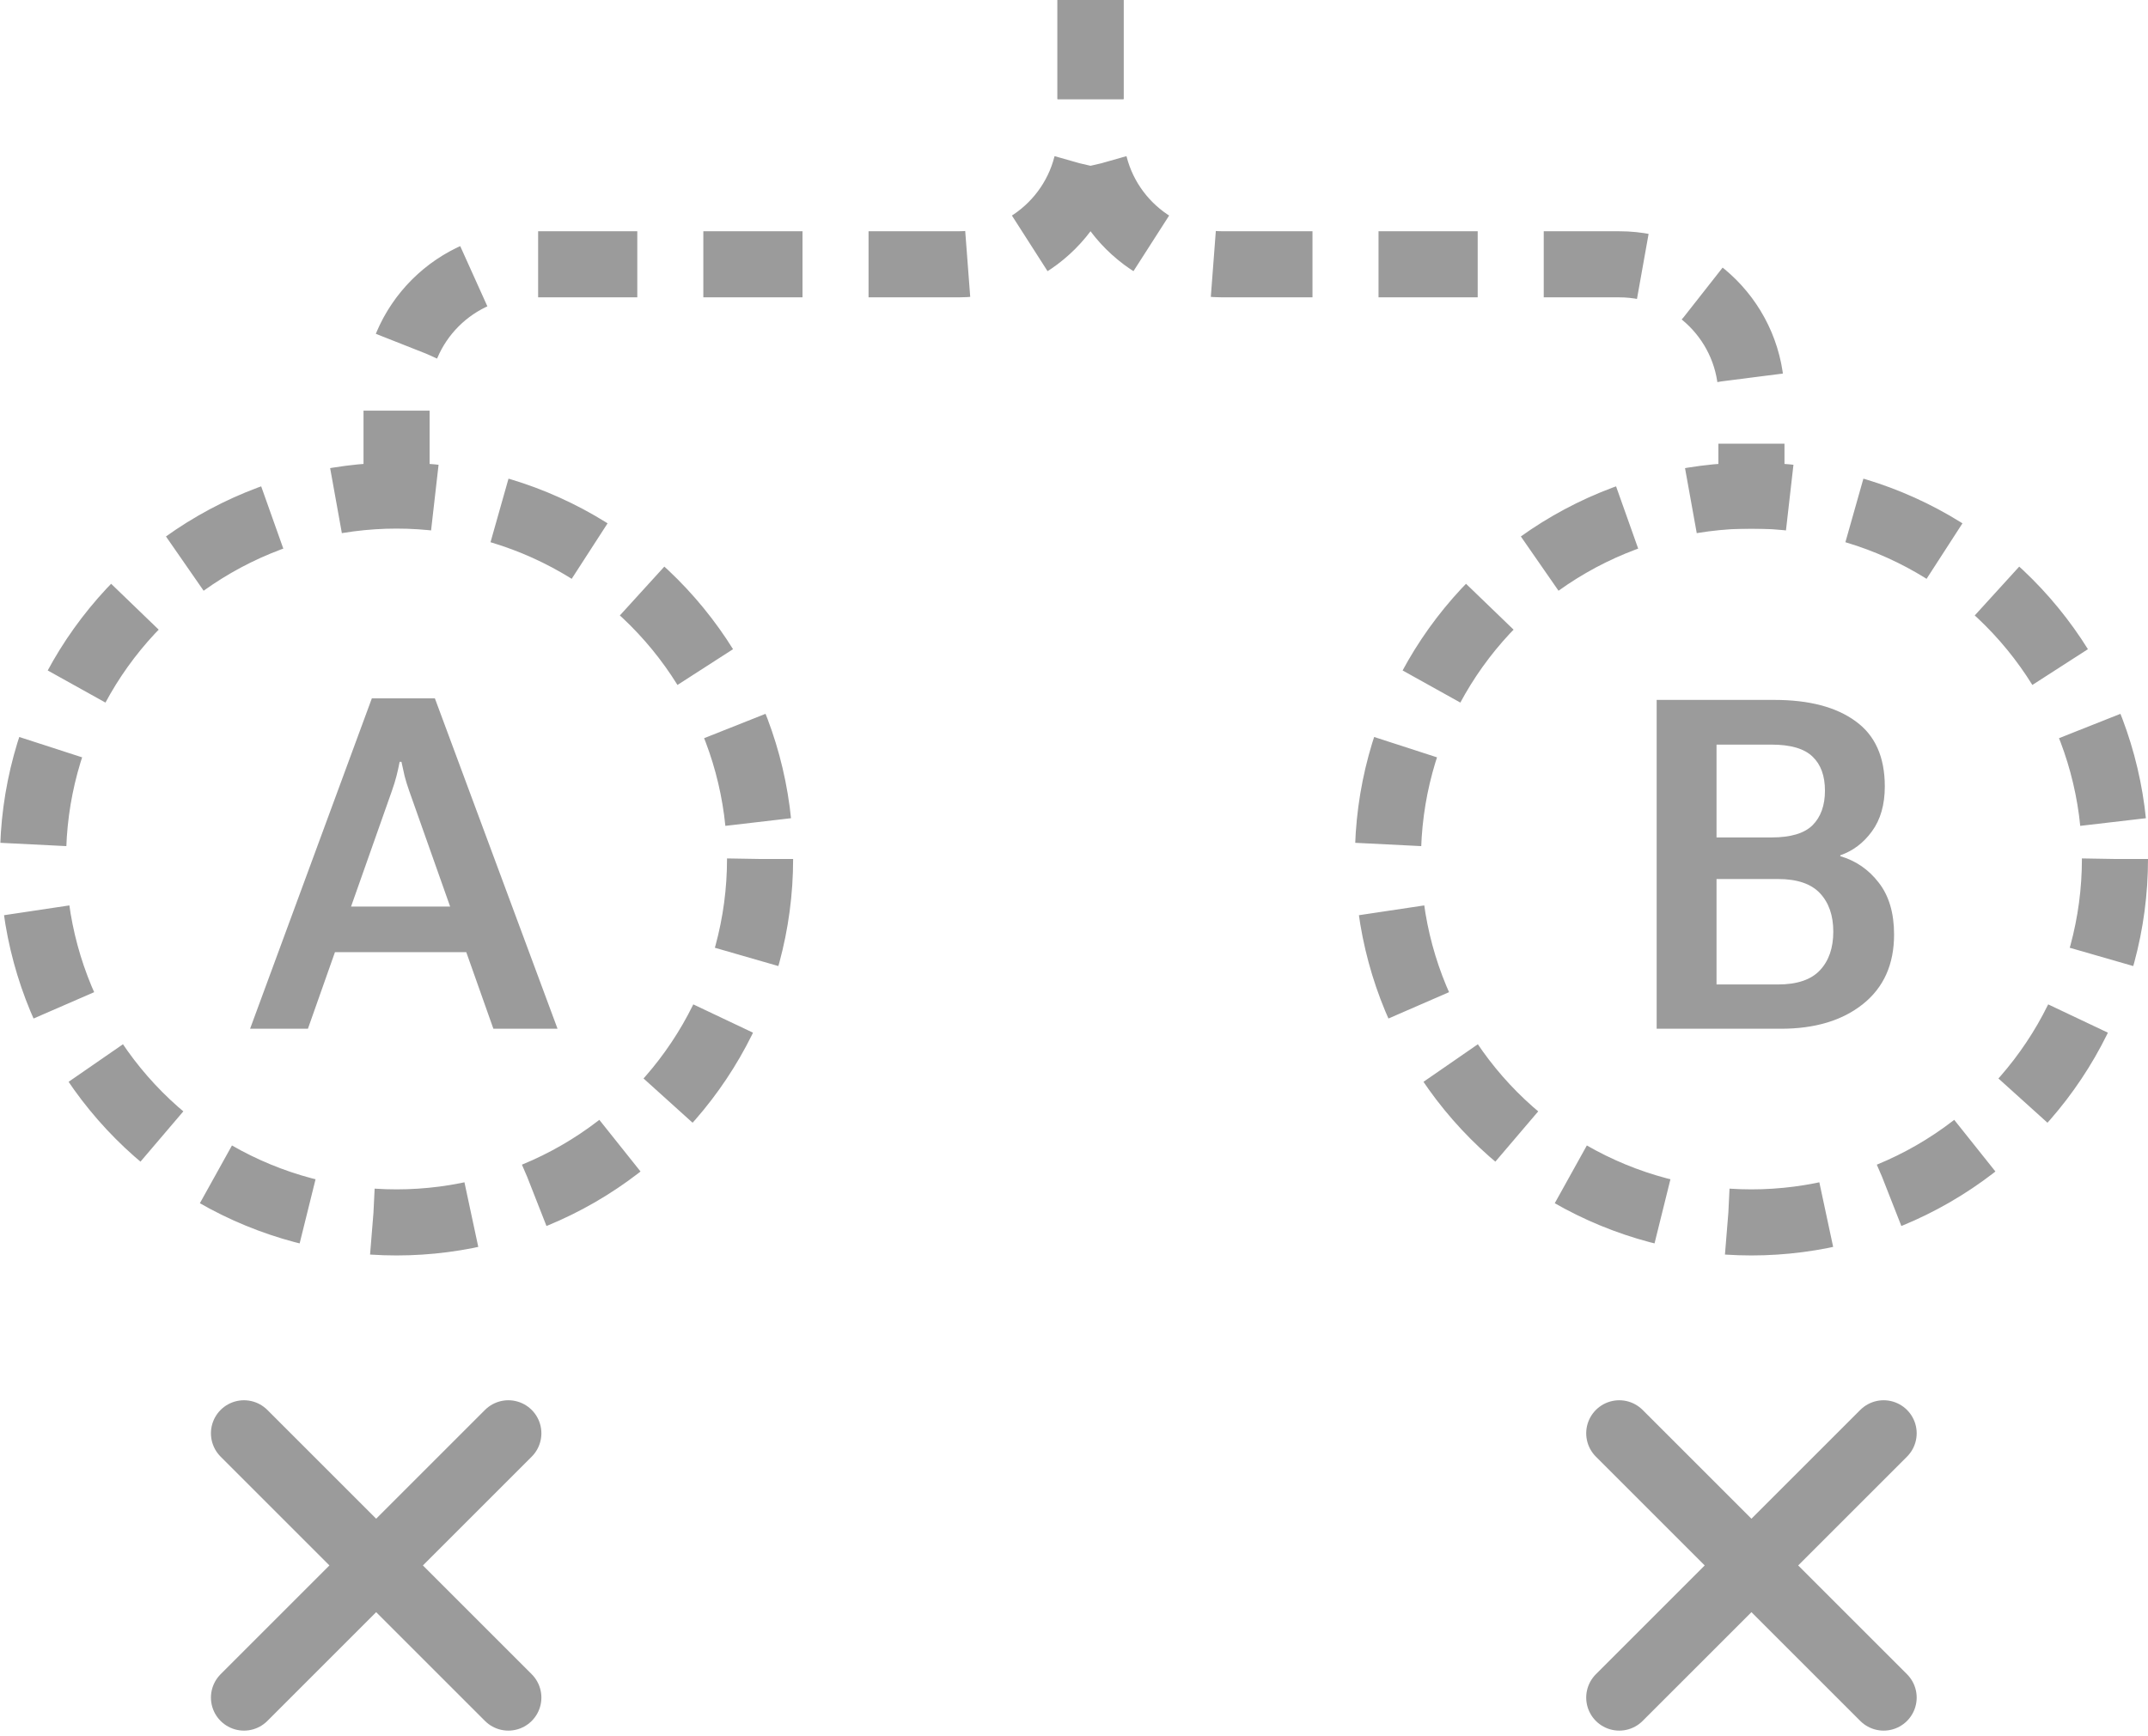 <svg width="94" height="76" viewBox="0 0 94 76" fill="none" xmlns="http://www.w3.org/2000/svg">
<path d="M47.723 0V5.785C47.723 8.979 45.133 11.569 41.938 11.569H23.139C19.944 11.569 17.354 14.159 17.354 17.354V23.139" stroke="#9B9B9B" stroke-width="2.892" stroke-dasharray="4.34 2.89"/>
<path d="M47.723 0V5.785C47.723 8.979 50.313 11.569 53.508 11.569H70.862C74.056 11.569 76.646 14.159 76.646 17.354V23.139" stroke="#9B9B9B" stroke-width="2.892" stroke-dasharray="4.34 2.89"/>
<circle cx="17.354" cy="37.6" r="15.908" stroke="#9B9B9B" stroke-width="2.892" stroke-dasharray="4.34 2.89"/>
<circle cx="76.646" cy="37.6" r="15.908" stroke="#9B9B9B" stroke-width="2.892" stroke-dasharray="4.34 2.89"/>
<path d="M72.498 45.031H77.935C79.424 45.031 80.621 44.672 81.523 43.953C82.433 43.228 82.888 42.213 82.888 40.908C82.888 39.966 82.664 39.208 82.216 38.635C81.774 38.061 81.214 37.676 80.535 37.478V37.438C81.088 37.247 81.55 36.898 81.919 36.391C82.295 35.877 82.482 35.221 82.482 34.423C82.482 33.132 82.054 32.179 81.197 31.566C80.347 30.947 79.164 30.637 77.648 30.637H72.498V45.031ZM75.118 43.093V38.477H77.806C78.643 38.477 79.256 38.684 79.645 39.099C80.034 39.514 80.228 40.075 80.228 40.78C80.228 41.492 80.034 42.055 79.645 42.47C79.256 42.886 78.643 43.093 77.806 43.093H75.118ZM75.118 36.657V32.594H77.53C78.36 32.594 78.957 32.769 79.319 33.118C79.681 33.461 79.863 33.959 79.863 34.611C79.863 35.257 79.681 35.761 79.319 36.124C78.957 36.48 78.36 36.657 77.53 36.657H75.118Z" fill="#9B9B9B"/>
<path d="M10.944 45.031H13.475L17.153 34.611C17.232 34.387 17.298 34.173 17.351 33.968C17.403 33.764 17.449 33.557 17.489 33.346H17.568C17.614 33.557 17.66 33.764 17.706 33.968C17.759 34.173 17.825 34.387 17.904 34.611L21.591 45.031H24.399L19.031 30.568H16.273L10.944 45.031ZM13.722 41.679H21.463L20.84 39.682H14.345L13.722 41.679Z" fill="#9B9B9B"/>
<path d="M70.861 62.739L82.431 74.308M82.431 62.739L70.861 74.308" stroke="#9B9B9B" stroke-width="2.892" stroke-linecap="round"/>
<path d="M10.677 62.739L22.246 74.308M22.246 62.739L10.677 74.308" stroke="#9B9B9B" stroke-width="2.892" stroke-linecap="round"/>
</svg>

